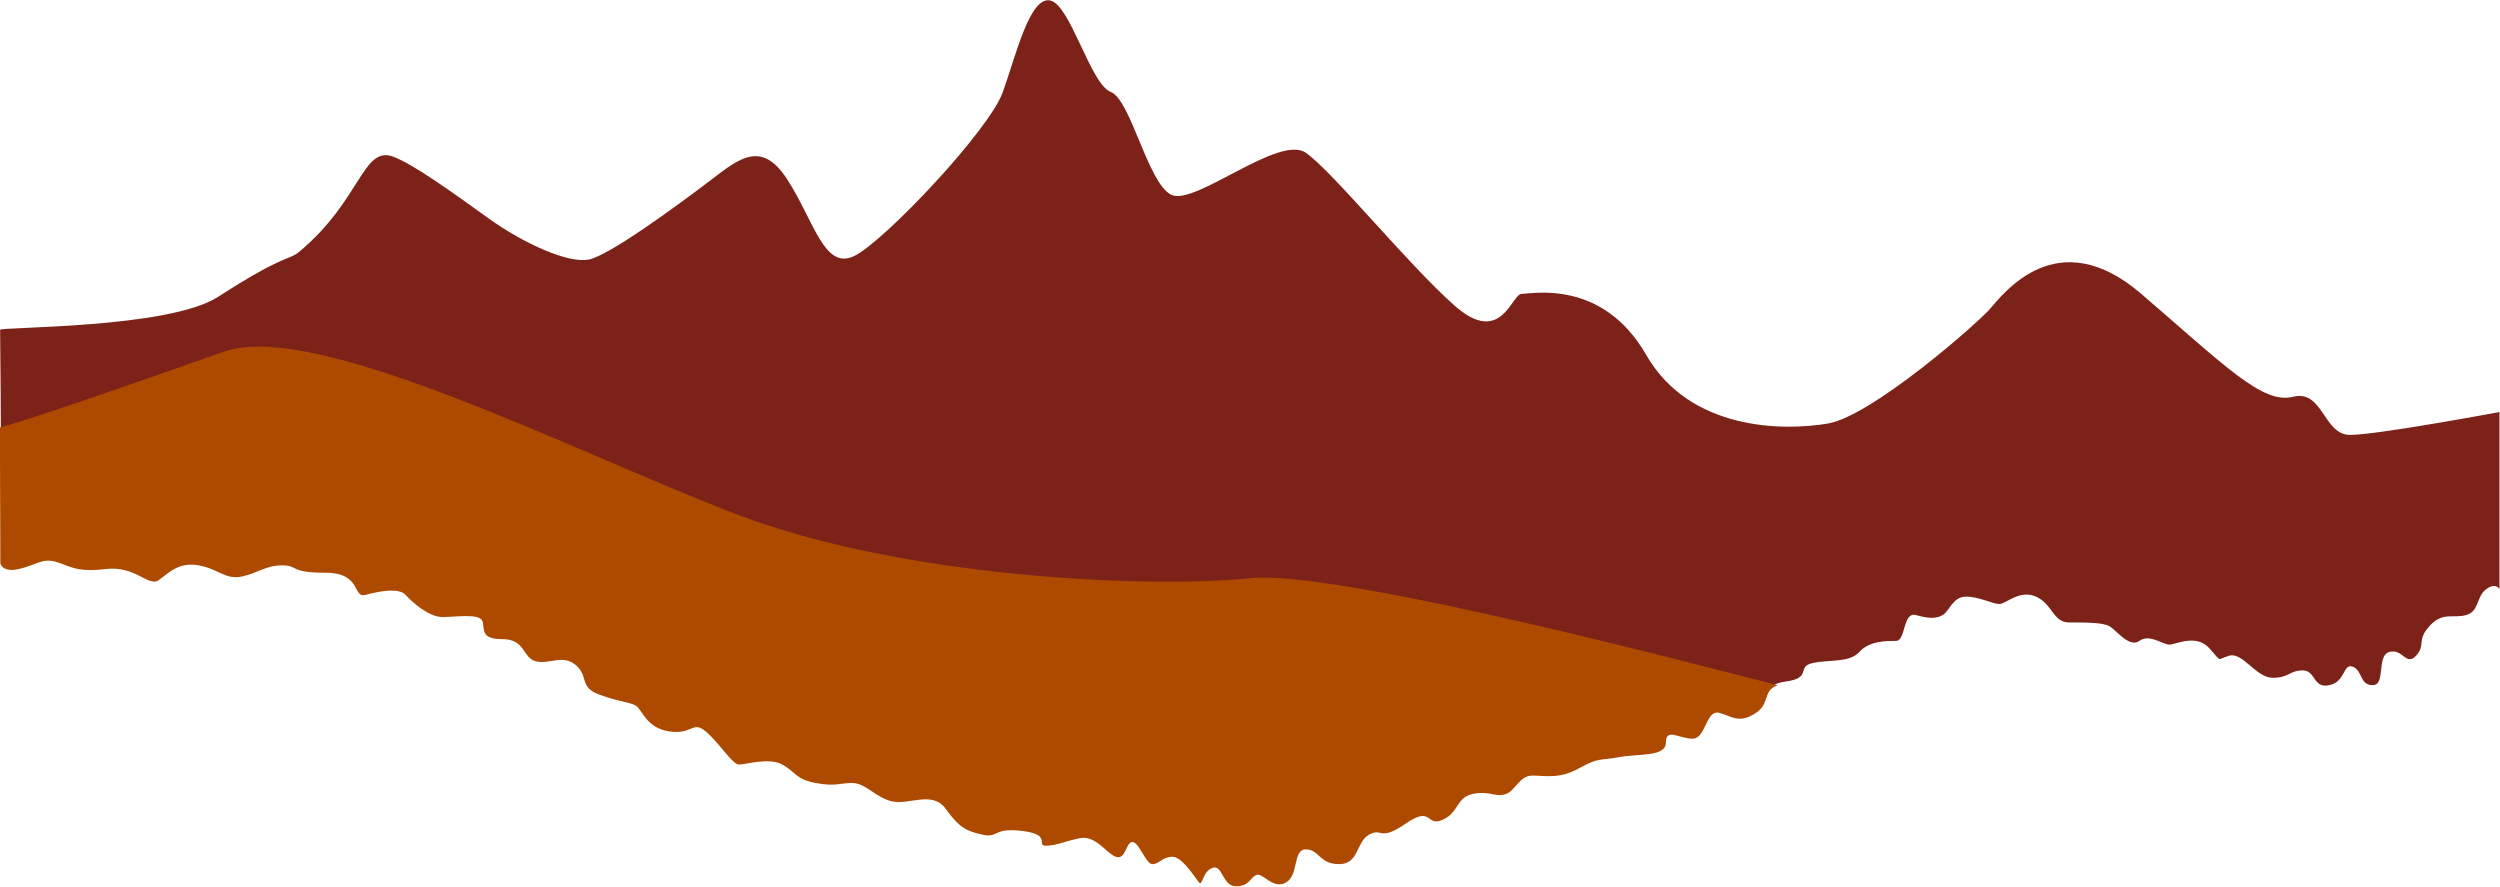 <?xml version="1.0" encoding="utf-8"?>
<!-- Generator: Adobe Illustrator 23.0.0, SVG Export Plug-In . SVG Version: 6.00 Build 0)  -->
<svg version="1.1" id="Vrstva_1" xmlns="http://www.w3.org/2000/svg" xmlns:xlink="http://www.w3.org/1999/xlink" x="0px" y="0px"
	 viewBox="0 0 1280 454" style="enable-background:new 0 0 1280 454;" xml:space="preserve">
<style type="text/css">
	.st0{fill:#7C2219;}
	.st1{fill:#AD4A00;}
</style>
<g>
	<path class="st0" d="M0.49,288.23c0.68,1.27,2.8,3.52,9.12,2.12c8.54-1.89,11.95-5.67,18.78-3.78c6.83,1.89,10.24,5.67,25.61,3.78
		c15.36-1.89,22.19,9.44,27.31,5.67s10.24-9.44,20.49-7.55c10.24,1.89,13.66,7.55,22.19,5.67c8.54-1.89,11.95-5.67,20.49-5.67
		c8.54,0,3.41,3.78,22.19,3.78s13.66,13.22,20.49,11.33c6.83-1.89,17.07-3.78,20.49,0s11.95,11.33,18.78,11.33
		s18.78-1.89,20.49,1.89s-1.71,9.44,10.24,9.44s10.24,9.44,17.07,11.33c6.83,1.89,13.66-3.78,20.49,1.89
		c6.83,5.67,1.71,11.33,11.95,15.11s15.36,3.78,18.78,5.67c1.4,0.78,2.52,2.83,4.17,5.1l546.23,0.36c1.14-1.41,2.51-2.21,4.41-1.68
		c1.81,0.5,3.38,1.13,4.87,1.69l10.95,0.01c0.92-0.43,1.9-0.99,2.96-1.69c8.54-5.67,1.71-13.22,15.36-15.11
		c13.66-1.89,5.12-7.55,13.66-9.44c8.54-1.89,18.78,0,23.9-5.67c5.12-5.67,13.66-5.67,18.78-5.67s3.41-15.11,10.24-13.22
		c6.83,1.89,10.24,1.89,13.66,0c3.41-1.89,5.12-9.44,11.95-9.44s13.66,3.78,17.07,3.78s10.24-7.55,18.78-3.78
		c8.54,3.78,8.54,13.22,17.07,13.22c8.54,0,17.07,0,20.49,1.89c3.41,1.89,10.24,11.33,15.36,7.55s11.95,1.89,15.36,1.89
		c3.41,0,13.66-5.67,20.49,1.89s3.41,5.67,10.24,3.78c6.83-1.89,13.66,11.33,22.19,11.33c8.54,0,8.54-3.78,15.36-3.78
		s5.12,9.44,13.66,7.55c8.54-1.89,6.83-11.33,11.95-9.44c5.12,1.89,3.41,9.44,10.24,9.44s1.71-15.11,8.54-17
		c6.83-1.89,8.54,7.55,13.66,1.89c5.12-5.67,0-7.55,6.83-15.11s11.95-3.78,18.78-5.67c6.83-1.89,5.12-9.44,10.24-13.22
		s6.83,0,6.83,0v-90.73c0,0-62.66,11.71-76.46,11.71s-13.8-23.42-29.32-19.51c-15.52,3.9-34.49-15.61-77.6-52.69
		c-43.11-37.08-70.7,0-77.6,7.81s-60.36,54.64-82.77,58.54c-22.42,3.9-70.7,3.9-93.12-35.12c-22.42-39.03-58.63-31.22-63.8-31.22
		c-5.17,0-10.35,27.32-34.49,5.85c-24.14-21.46-62.08-68.3-75.88-78.05c-13.8-9.76-56.91,27.32-68.98,21.46
		s-20.69-48.78-31.04-52.69c-10.35-3.9-20.69-44.88-31.04-46.83c-10.35-1.95-17.24,27.32-24.14,46.83
		c-6.9,19.51-60.36,76.1-75.88,83.91s-20.69-17.56-34.49-39.03s-25.87-9.76-41.39,1.95c-15.52,11.71-50.01,37.08-60.36,39.03
		c-10.35,1.95-32.76-7.81-51.73-21.46c-18.97-13.66-37.94-27.32-48.28-31.22c-15.65-5.9-16.45,22.32-48.28,48.78
		c-5.14,4.28-7.43,1-41.39,22.96c-25.29,16.36-111.64,15.3-111.63,16.9C0.52,210.91,0.58,253.51,0.49,288.23z"/>
</g>
<path class="st1" d="M0.19,288.46c0,0,0.89,4.78,9.42,2.89c8.54-1.89,11.95-5.67,18.78-3.78c6.83,1.89,10.24,5.67,25.61,3.78
	c15.36-1.89,22.19,9.44,27.31,5.67s10.24-9.44,20.49-7.55c10.24,1.89,13.66,7.55,22.19,5.67c8.54-1.89,11.95-5.67,20.49-5.67
	c8.54,0,3.41,3.78,22.19,3.78s13.66,13.22,20.49,11.33c6.83-1.89,17.07-3.78,20.49,0s11.95,11.33,18.78,11.33s18.78-1.89,20.49,1.89
	s-1.71,9.44,10.24,9.44s10.24,9.44,17.07,11.33c6.83,1.89,13.66-3.78,20.49,1.89c6.83,5.67,1.71,11.33,11.95,15.11
	s15.36,3.78,18.78,5.67c3.41,1.89,5.12,11.33,17.07,13.22c11.95,1.89,11.95-5.67,18.78,0s13.66,17,17.07,17s15.36-3.78,22.19,0
	s6.83,7.55,17.07,9.44c10.24,1.89,11.95,0,18.78,0s11.95,7.55,20.49,9.44c8.54,1.89,20.49-5.67,27.31,3.78
	c6.83,9.44,10.24,11.33,18.78,13.22c8.54,1.89,5.12-3.78,20.49-1.89c15.36,1.89,6.83,7.55,11.95,7.55s8.54-1.89,17.07-3.78
	c8.54-1.89,13.66,7.55,18.78,9.44c5.12,1.89,5.12-7.55,8.54-7.55s6.83,11.33,10.24,11.33s5.12-3.78,10.24-3.78
	s11.95,11.33,13.66,13.22c1.71,1.89,1.71-5.67,6.83-7.55s5.12,9.44,11.95,9.44s6.83-3.78,10.24-5.67c3.41-1.89,8.54,7.55,15.36,3.78
	s3.41-17,10.24-17s6.83,7.55,17.07,7.55s8.54-11.33,15.36-15.11c6.83-3.78,5.12,3.78,18.78-5.67c13.66-9.44,10.24,1.89,18.78-1.89
	s6.83-11.33,15.36-13.22c8.54-1.89,11.95,1.89,17.07,0c5.12-1.89,6.83-9.44,13.66-9.44s13.66,1.89,23.9-3.78
	c10.24-5.67,10.24-3.78,20.49-5.67c10.24-1.89,23.9,0,23.9-7.55s6.83-1.89,13.66-1.89s6.83-15.11,13.66-13.22
	c6.83,1.89,10.24,5.67,18.78,0c7.45-4.95,3.19-11.33,11.09-14.13c-122.44-31.98-236.22-58.13-269.86-54.82
	c-56.52,5.57-179.85-1.11-262.07-32.32c-82.22-31.21-215.96-100.51-263.78-83.6C7.97,217.75-0.06,218.82-0.06,218.82L0.19,288.46z"
	/>
</svg>
